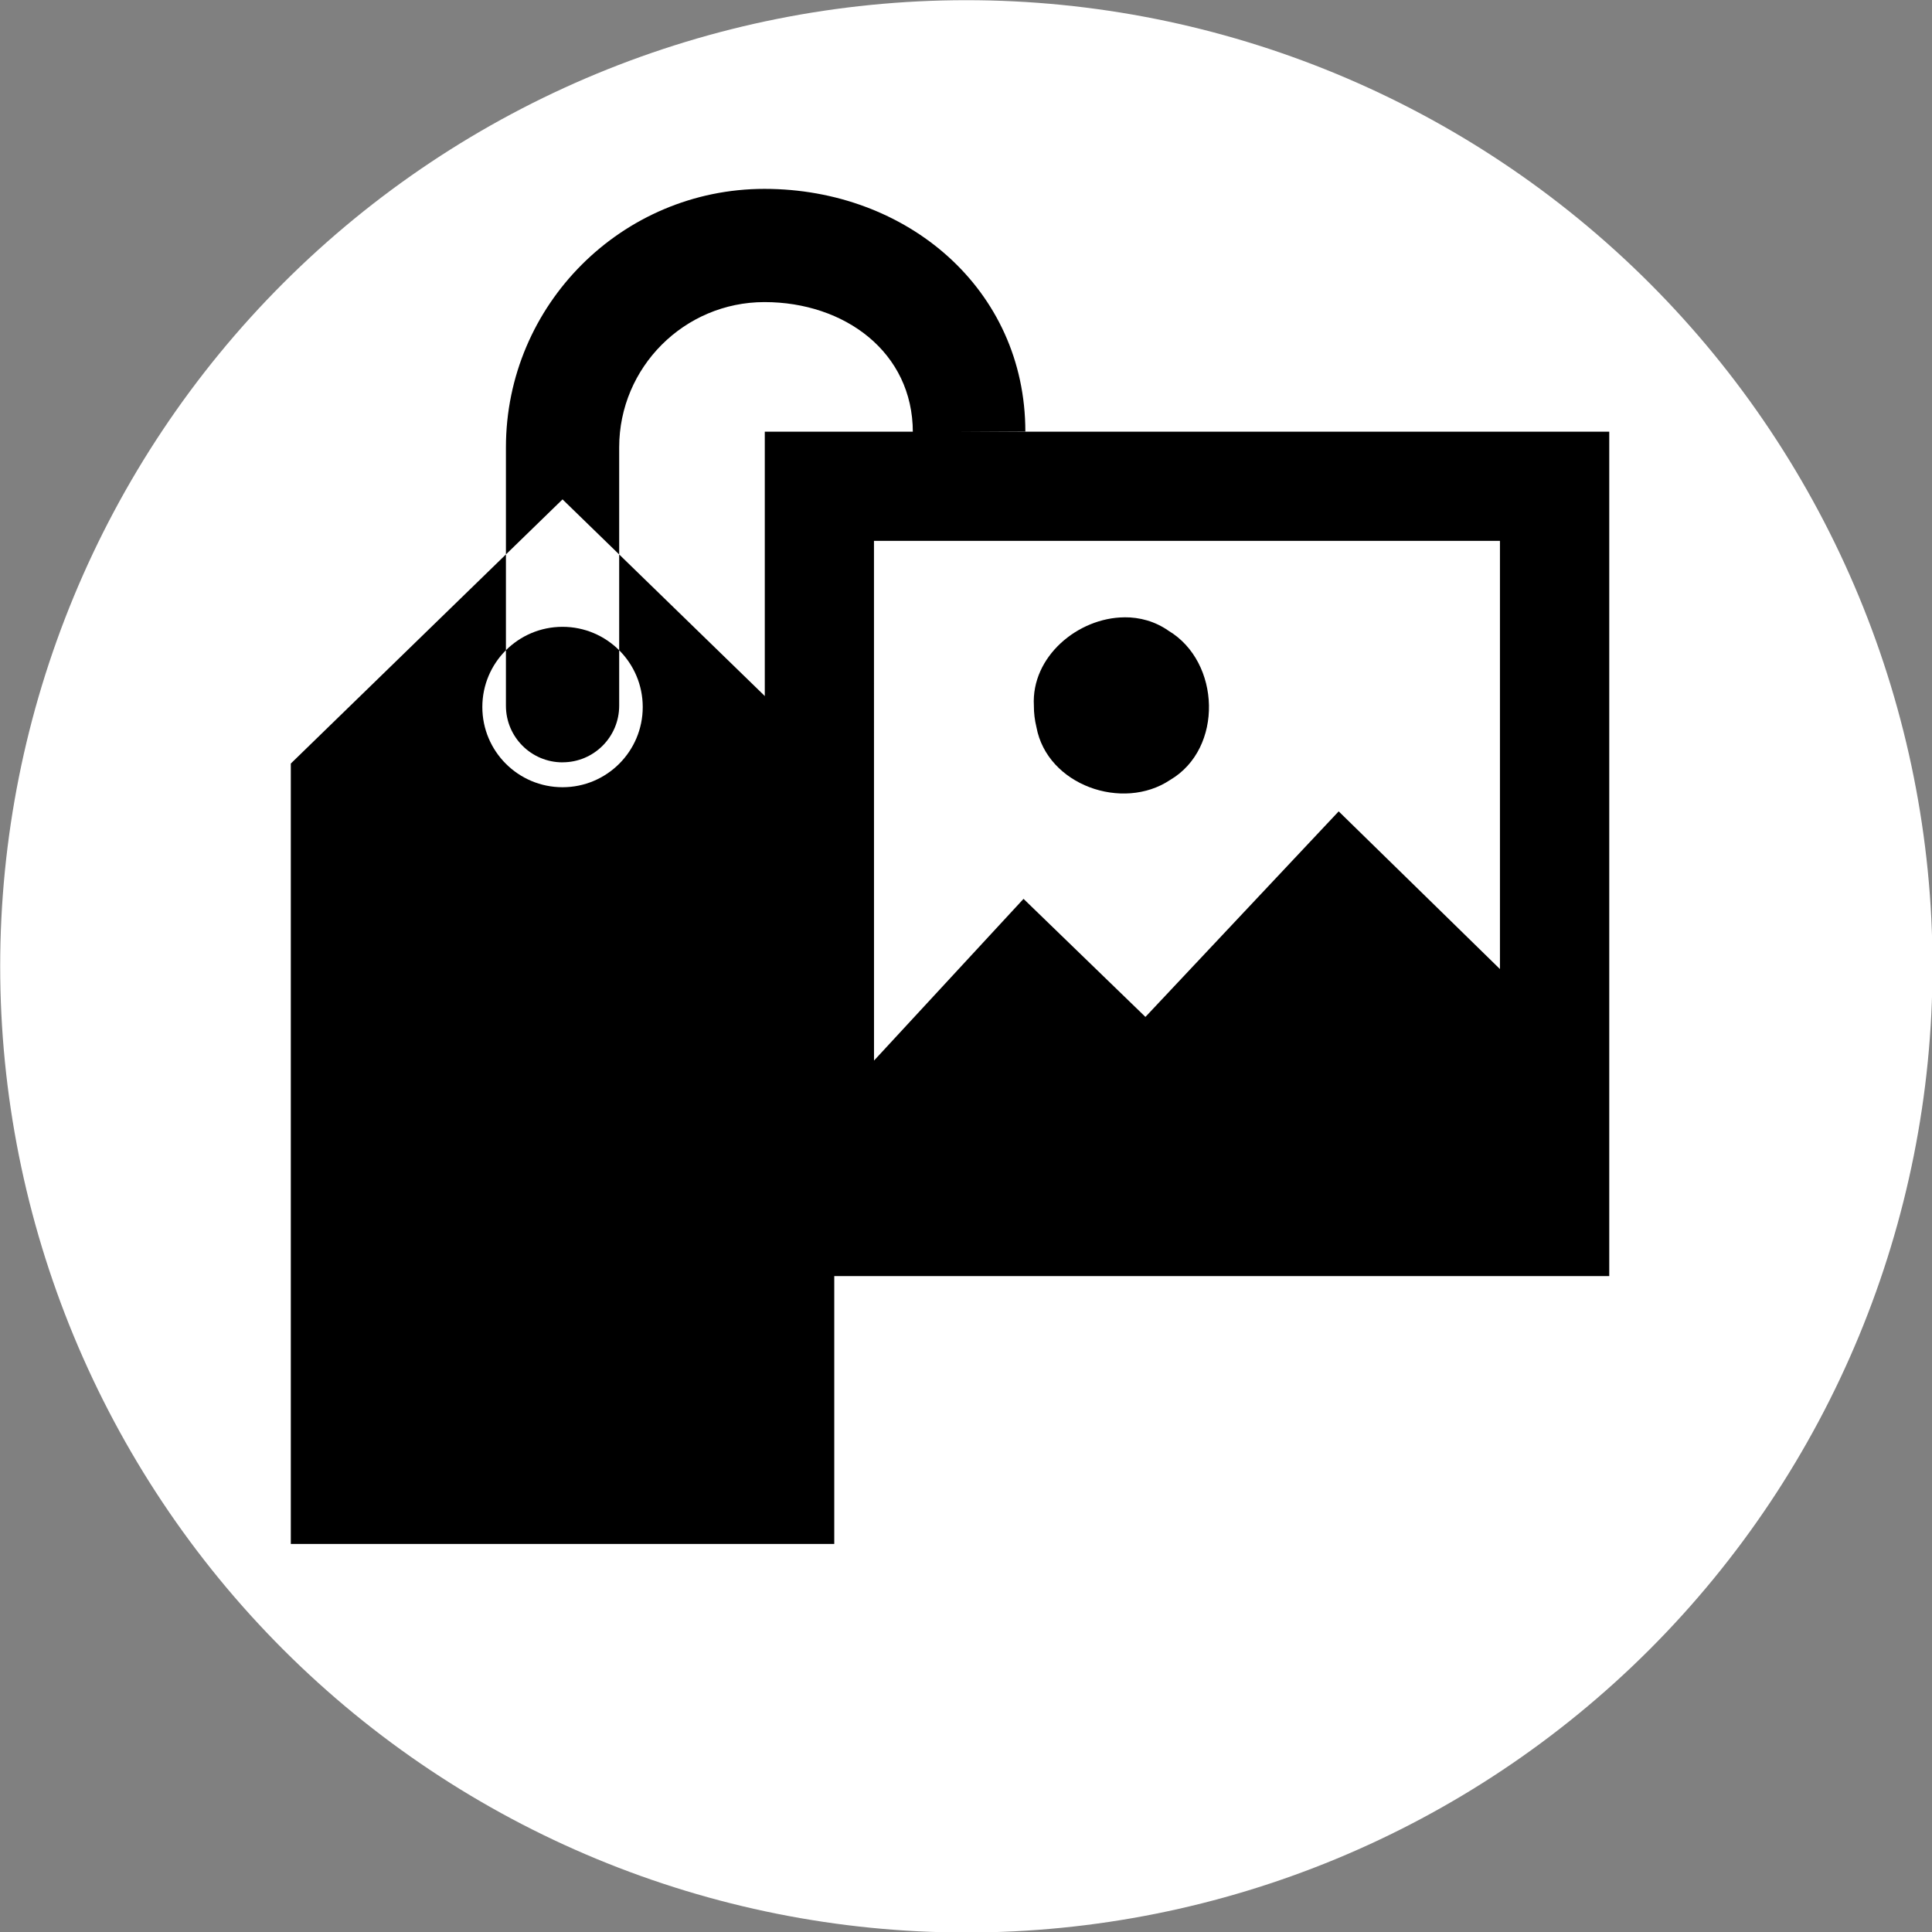 <?xml version="1.0" encoding="UTF-8" standalone="no"?>
<svg viewBox="0 0 128 128" id="vector" version="1.1" sodipodi:docname="logo_128" width="128" height="128" inkscape:version="1.2 (56b05e47e7, 2022-06-09, custom)" xmlns:inkscape="http://www.inkscape.org/namespaces/inkscape" xmlns:sodipodi="http://sodipodi.sourceforge.net/DTD/sodipodi-0.dtd" xmlns="http://www.w3.org/2000/svg" xmlns:svg="http://www.w3.org/2000/svg">
  <rect x="0" y="0" width="128" height="128" fill="#808080" stroke="none"/>
  <sodipodi:namedview id="namedview31" pagecolor="#ffffff" bordercolor="#666666" borderopacity="1.0" inkscape:showpageshadow="2" inkscape:pageopacity="0.0" inkscape:pagecheckerboard="0" inkscape:deskcolor="#d1d1d1" showgrid="false" inkscape:zoom="3.7638889" inkscape:cx="98.0369" inkscape:cy="53.269373" inkscape:window-width="1848" inkscape:window-height="1016" inkscape:window-x="72" inkscape:window-y="27" inkscape:window-maximized="1" inkscape:current-layer="vector"/>
  <defs id="defs158"/>
  <g id="group" transform="matrix(2.567,0,0,2.567,-73.625,-74.595)">
    <path id="path" d="m 28.686,54 c 0,-6.611 2.629,-12.958 7.304,-17.632 4.674,-4.675 11.021,-7.304 17.632,-7.304 6.611,0 12.958,2.629 17.633,7.304 4.674,4.674 7.303,11.021 7.303,17.632 0,6.611 -2.629,12.958 -7.303,17.632 -4.675,4.675 -11.022,7.304 -17.633,7.304 -6.611,0 -12.958,-2.629 -17.632,-7.304 C 31.315,66.958 28.686,60.611 28.686,54" fill="#ffffff" stroke-width="1"/>
    <path id="path_1" d="M 48.42,40.201 V 61.994 H 70.215 V 40.201 Z m 2.818,2.818 h 16.156 V 54.07 L 63.232,50 l -4.988,5.305 -3.146,-3.047 -3.859,4.174 z m 6.461,1.973 c -1.196,0.01 -2.406,1.013 -2.334,2.281 -0.001,0.186 0.022,0.372 0.066,0.553 0.277,1.498 2.226,2.182 3.451,1.363 1.381,-0.812 1.304,-3.045 -0.041,-3.85 -0.348,-0.244 -0.744,-0.351 -1.143,-0.348 z" style=""/>
    <path id="path_5" d="m 43.2,48.735 c -0.807,0 -1.461,-0.654 -1.461,-1.461 v -6.667 c 0,-3.679 2.993,-6.673 6.672,-6.673 3.679,0 6.734,2.586 6.734,6.265 l -2.904,0.016 c 0,-2.068 -1.761,-3.359 -3.829,-3.359 -2.068,0 -3.75,1.682 -3.75,3.75 v 6.667 c 0,0.807 -0.654,1.461 -1.461,1.461 z m 0,-6.787 -7.013,6.818 V 68.907 H 50.213 V 48.766 Z m 0,7.429 c -1.143,0 -2.07,-0.927 -2.07,-2.07 0,-1.143 0.927,-2.07 2.07,-2.07 1.143,0 2.07,0.927 2.07,2.07 0,1.143 -0.927,2.07 -2.07,2.07 z" style=""/>
  </g>
</svg>